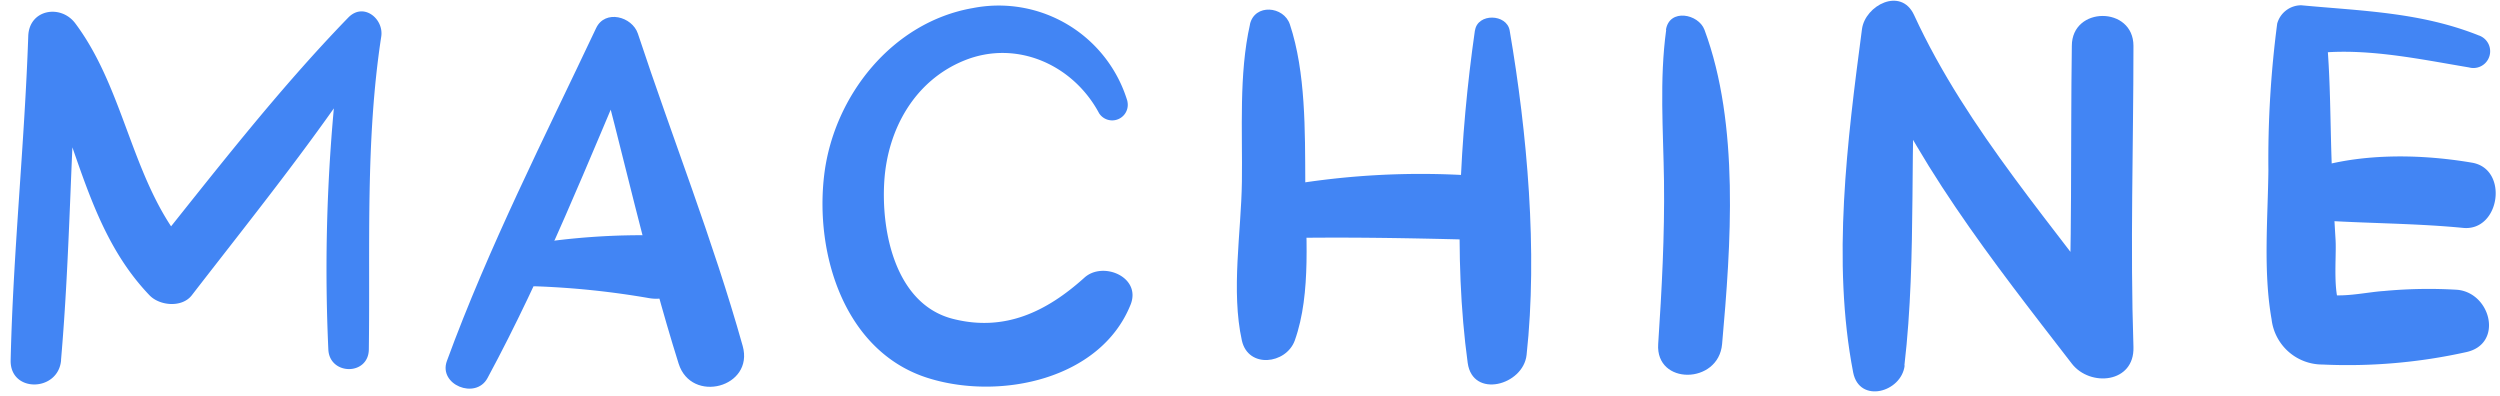 <svg xmlns="http://www.w3.org/2000/svg" viewBox="0 0 284 45"><defs><style>.cls-1{fill:#4285f4}.cls-2{opacity:0}</style></defs><title>machine-handdrawn_1</title><g id="Layer_2" data-name="Layer 2"><g id="Layer_1-2" data-name="Layer 1"><path d="M6.93,40.92C8,28.66,8,16.36,8.94,4.1L3.6,5.54c5.1,9.2,5.89,20.18,13.38,28,1.15,1.21,3.7,1.44,4.81,0,7.29-9.43,14.9-18.81,21.29-28.89L39,3A200.11,200.11,0,0,0,37.3,39.7c.13,2.94,4.55,3,4.6,0,.16-11.9-.4-23.73,1.41-35.55.31-2-2-3.92-3.73-2.17C31.47,10.34,24.27,19.69,17,28.76h4.81C15,21.41,14.46,10.55,8.55,2.65,6.9.45,3.31,1.06,3.21,4.1c-.42,12.29-1.72,24.52-2,36.82-.09,3.73,5.42,3.62,5.73,0Z" class="cls-1"/><path d="M55.39,42.93C61.83,31,66.87,18.24,72.2,5.81l-4.74-.62c3.3,12,5.89,24.22,9.63,36.11,1.45,4.61,8.6,2.7,7.28-2-3.37-12-8-23.66-11.91-35.49-.65-1.93-3.72-2.77-4.74-.62C61.85,15.62,55.51,28.06,50.77,41c-1,2.7,3.27,4.44,4.61,1.95Z" class="cls-1"/><path d="M60.75,32.52a94.69,94.69,0,0,1,13,1.35c5.23.87,6.23-6.94,1-7.13a80.42,80.42,0,0,0-14.59,1c-2.8.41-2,4.72.65,4.79Z" class="cls-1"/><path d="M142,2.77c-1.28,5.67-.84,12.07-.92,17.87s-1.25,12.39,0,18.06c.73,3.18,5,2.68,6,0,1.94-5.42,1.23-12.35,1.2-18.06s.06-12.43-1.75-17.87c-.69-2.08-4-2.39-4.54,0Z" class="cls-1"/><path d="M128.08,11.51A15.27,15.27,0,0,0,110.5.92c-9.12,1.59-15.75,9.93-16.86,18.86C92.51,28.94,96,40.11,105.6,43c8.07,2.46,19.42.1,22.83-8.38,1.27-3.15-3.16-5-5.26-3.06-4.25,3.82-9,6.16-14.89,4.67-6.53-1.64-8.21-9.86-7.82-15.7s3.42-11.36,9.09-13.66c5.92-2.4,12.36.47,15.31,6a1.77,1.77,0,0,0,3.21-1.36Z" class="cls-1"/><path d="M167.55,3.46c-1.72,12-2.47,25.7-.82,37.76.56,4.1,6.31,2.56,6.69-.9,1.28-11.75.07-25.23-1.92-36.85-.33-1.92-3.66-2-3.94,0Z" class="cls-1"/><path d="M145.49,27.05c7.48-.14,14.92,0,22.39.2,4.72.13,4.6-6.9,0-7.26a90.38,90.38,0,0,0-23.17,1.32c-3.27.59-2.47,5.8.78,5.74Z" class="cls-1"/><path d="M189.28,3.39c-.78,5.65-.33,11.47-.25,17.16.08,6.19-.25,12.36-.66,18.54-.31,4.69,6.85,4.6,7.26,0,1-11.23,2-24.93-2-35.7-.68-1.83-4-2.46-4.38,0Z" class="cls-1"/><path d="M216.34,41.51c1.47-12.58.48-25.54,1.48-38.21l-6.24.84C217,17.89,226.4,29.71,235.36,41.31c2.07,2.68,7.13,2.23,7-1.89-.38-11.38,0-22.83,0-34.21,0-4.53-7-4.53-7,0-.16,11.39.07,22.84-.47,34.21l7-1.89c-8.38-11.69-18.39-22.66-24.45-35.82-1.49-3.23-5.56-1.1-5.92,1.6-1.66,12.6-3.44,26.4-1,39,.7,3.57,5.49,2.27,5.85-.79Z" class="cls-1"/><path d="M281.53,4c-6.59-2.61-13.16-2.75-20.1-3.4a2.83,2.83,0,0,0-2.74,2.08,118.42,118.42,0,0,0-1,16.63c-.06,5.49-.6,11.52.36,16.95a5.81,5.81,0,0,0,5.78,5.15A62.07,62.07,0,0,0,280.16,40c4.24-.92,2.83-6.71-1-7.08a54.28,54.28,0,0,0-8.36.14c-2,.12-5.25.92-7.17.2L266,35.13c-1.06-1.7-.56-5.91-.68-7.88q-.24-4-.41-7.94c-.22-5.29-.13-10.61-.68-15.88l-2.08,2.74c6-.9,12.41.5,18.33,1.49a1.9,1.9,0,0,0,1-3.67Z" class="cls-1"/><path d="M261.68,24.89c6,.51,12.09.41,18.14,1,4.19.4,5.2-6.7,1-7.41C274.54,17.41,267,17.34,261,19.76a2.62,2.62,0,0,0,.69,5.13Z" class="cls-1"/><g class="cls-2"><rect width="284" height="45"/></g></g></g></svg>